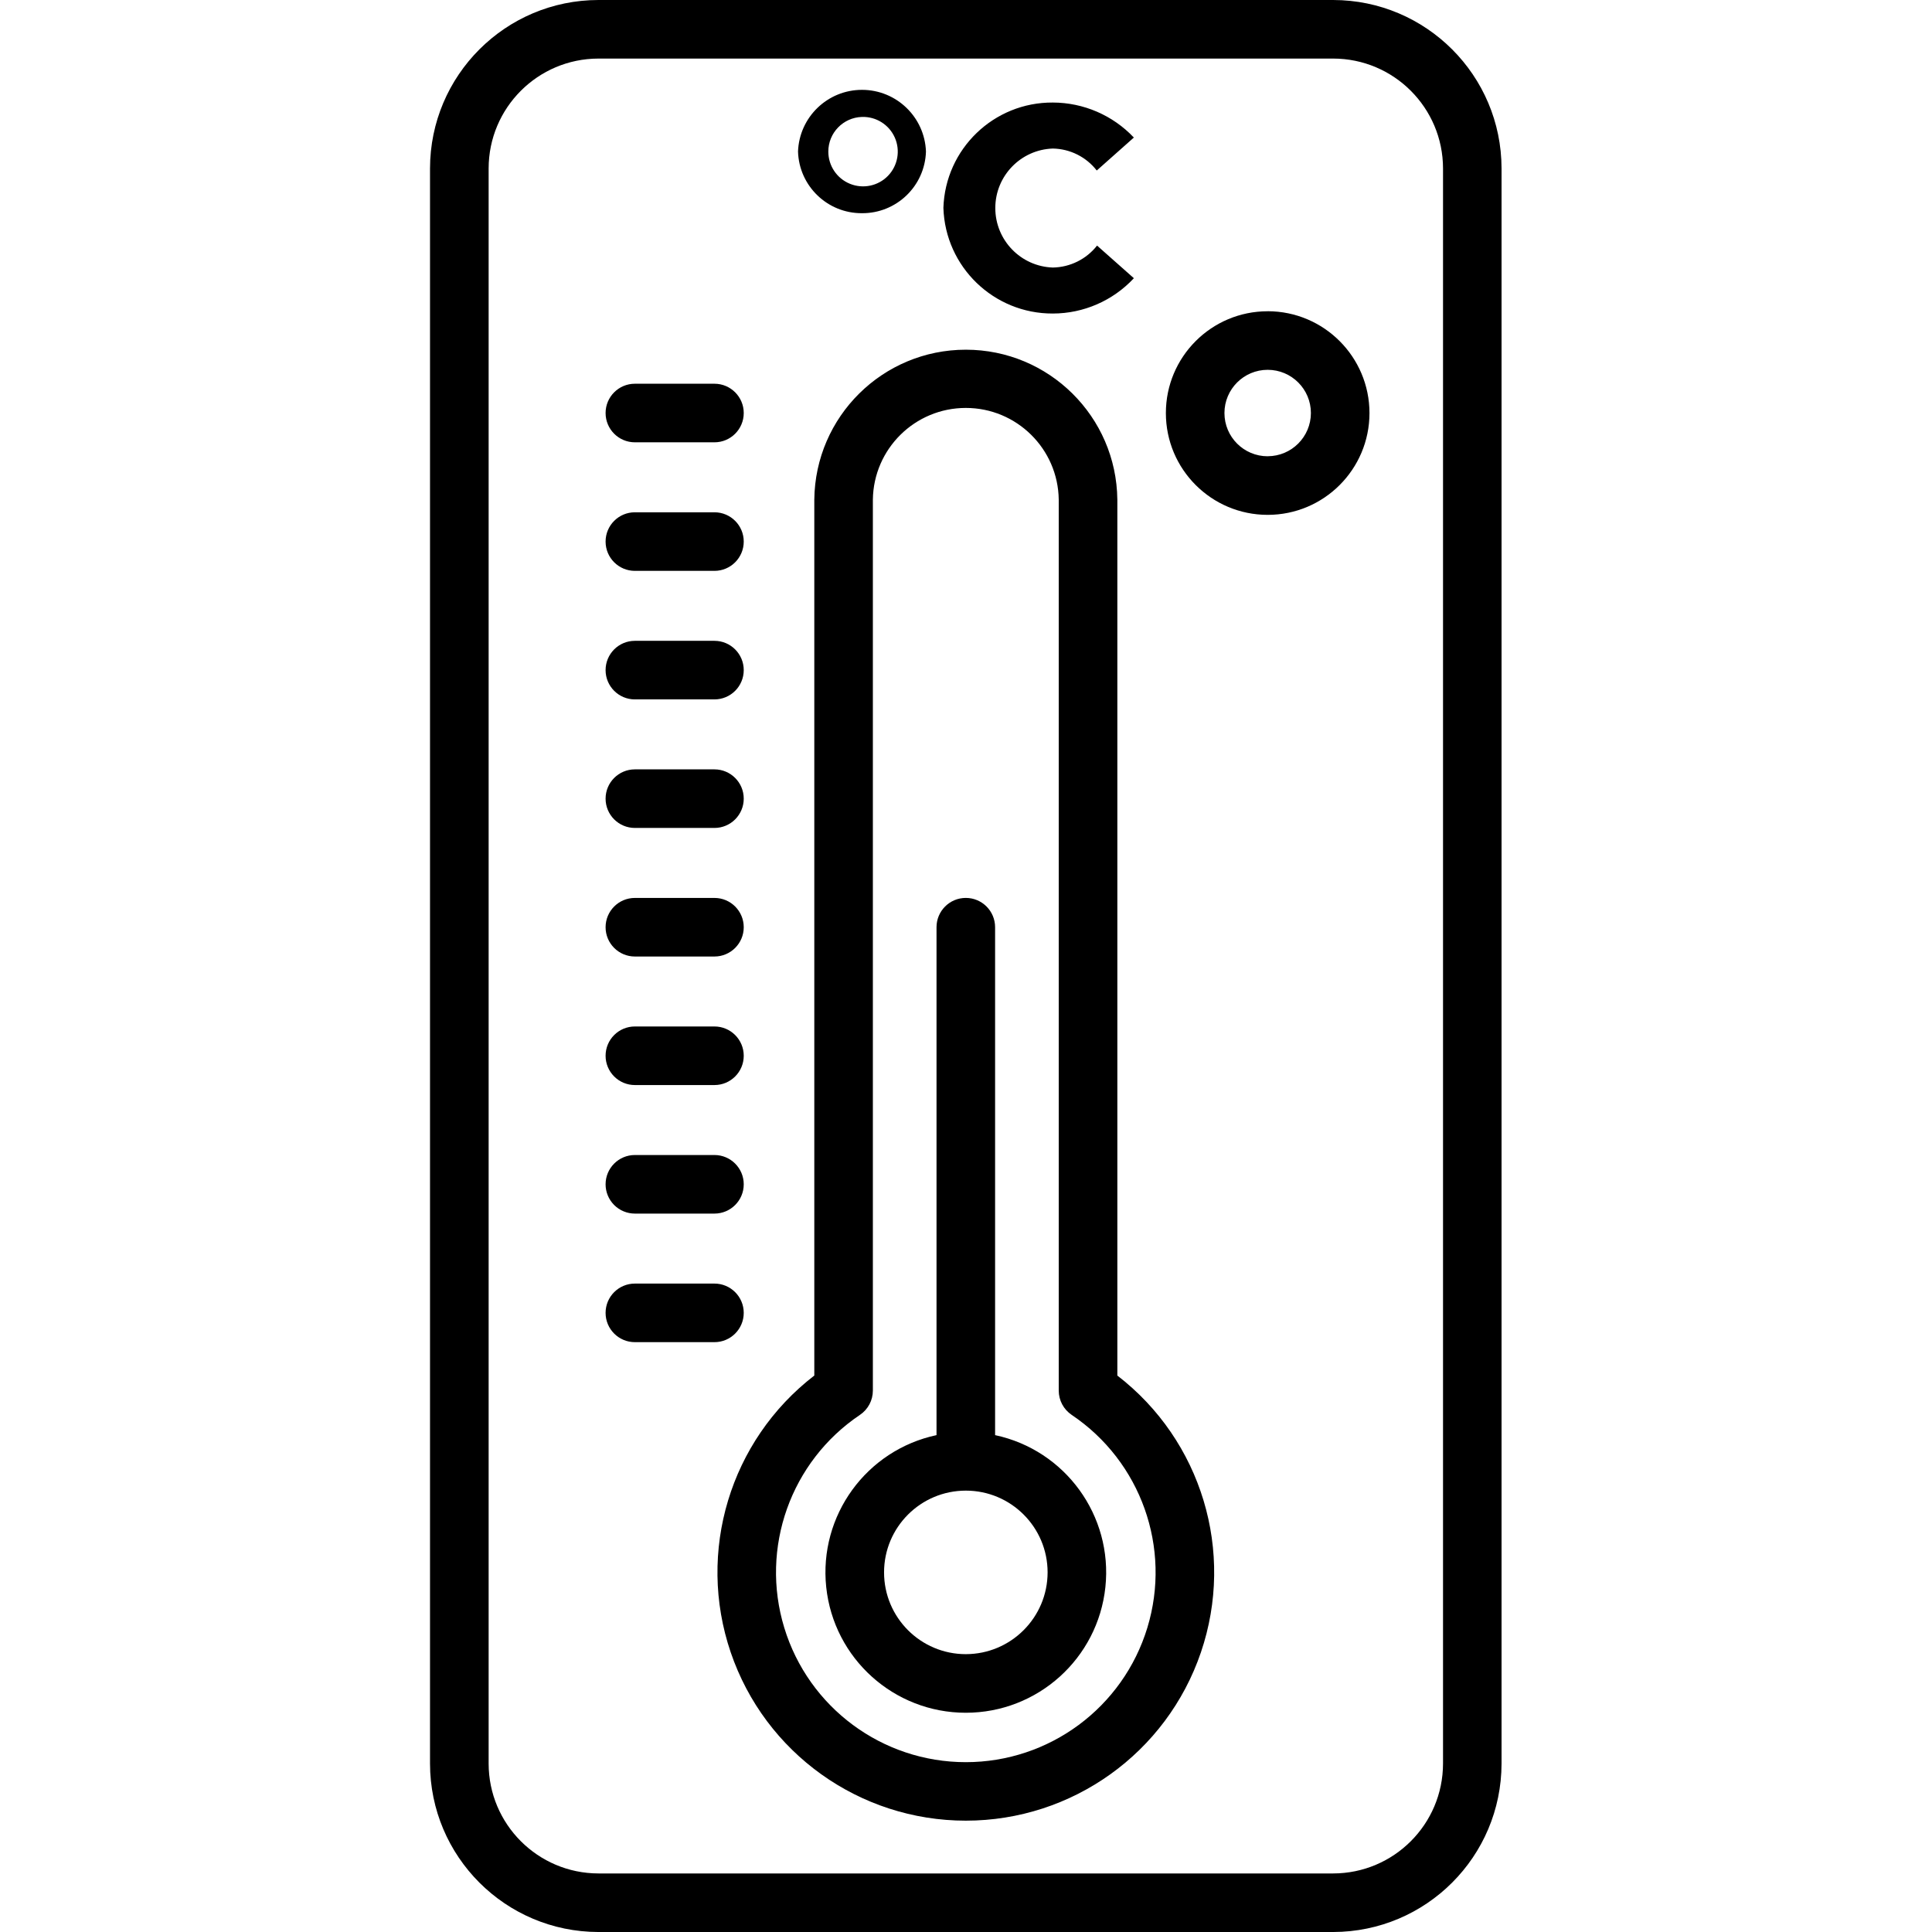 <svg height="461pt" viewBox="-102 0 461 461.78" width="461pt" xmlns="http://www.w3.org/2000/svg"><path d="m216.258 0h-175.602c-22.227.02-40.238 18.031-40.266 40.258v381.262c.023 22.223 18.031 40.234 40.254 40.262h175.602c22.223-.027 40.23-18.039 40.258-40.262v-381.262c-.027-22.219-18.027-40.227-40.246-40.258zm26.258 421.523c-.016 14.496-11.762 26.242-26.258 26.262h-175.602c-14.492-.02-26.238-11.766-26.254-26.262v-381.266c.016-14.496 11.762-26.242 26.254-26.258h175.602c14.496.016 26.242 11.762 26.258 26.258zm-77.844-92.723v-209.379c-.211-19.855-16.363-35.836-36.215-35.836-19.855 0-36.008 15.98-36.215 35.836v209.359c-20.137 15.504-28.168 42.102-19.98 66.16 8.188 24.055 30.781 40.23 56.195 40.23 25.41 0 48.004-16.176 56.191-40.23 8.191-24.059.156-50.656-19.977-66.16zm-36.219 92.387c-19.957 0-37.57-13.043-43.391-32.133-5.82-19.09 1.523-39.742 18.086-50.875 1.934-1.301 3.09-3.477 3.09-5.805v-212.953c.164-12.152 10.059-21.918 22.215-21.918 12.152 0 22.051 9.766 22.211 21.918v212.953c0 2.328 1.16 4.504 3.09 5.805 16.562 11.133 23.906 31.781 18.09 50.871-5.82 19.094-23.434 32.137-43.391 32.137zm7-78.168v-121.402c0-3.867-3.133-7-7-7-3.863 0-7 3.133-7 7v121.402c-16.785 3.582-28.164 19.258-26.363 36.328 1.801 17.07 16.199 30.031 33.363 30.031 17.168 0 31.562-12.961 33.363-30.031 1.801-17.07-9.574-32.746-26.363-36.328zm-7 52.352c-10.793 0-19.539-8.754-19.539-19.547s8.75-19.539 19.547-19.539c10.793 0 19.543 8.75 19.543 19.543-.016 10.789-8.762 19.531-19.551 19.543zm-86.098-296.652c0-3.863 3.133-7 7-7h19.02c3.863 0 7 3.137 7 7 0 3.867-3.137 7-7 7h-19.02c-3.867 0-7-3.133-7-7zm0 30.727c0-3.867 3.133-7 7-7h19.02c3.863 0 7 3.133 7 7 0 3.863-3.137 7-7 7h-19.02c-3.867 0-7-3.137-7-7zm0 30.723c0-3.867 3.133-7 7-7h19.02c3.863 0 7 3.133 7 7 0 3.867-3.137 7-7 7h-19.02c-3.867 0-7-3.133-7-7zm0 30.723c0-3.863 3.133-7 7-7h19.02c3.863 0 7 3.137 7 7 0 3.867-3.137 7-7 7h-19.02c-3.867 0-7.004-3.137-7-7.004zm0 30.73c0-3.867 3.133-7 7-7h19.02c3.863 0 7 3.133 7 7 0 3.863-3.137 7-7 7h-19.02c-3.867 0-7.004-3.137-7-7.004zm0 30.723c0-3.867 3.133-7 7-7h19.02c3.863 0 7 3.133 7 7s-3.137 7-7 7h-19.02c-1.859 0-3.641-.738-4.953-2.055-1.312-1.312-2.051-3.094-2.047-4.953zm0 30.723c0-3.863 3.133-7 7-7h19.02c3.863 0 7 3.137 7 7 0 3.867-3.137 7-7 7h-19.02c-1.859 0-3.641-.738-4.953-2.051-1.312-1.316-2.051-3.098-2.047-4.957zm26 37.73h-19c-3.867 0-7-3.137-7-7 0-3.867 3.133-7 7-7h19.02c3.863 0 7 3.133 7 7 0 3.863-3.137 7-7 7zm132.25-246.402c-13.438 0-24.332 10.895-24.332 24.332 0 13.441 10.895 24.332 24.332 24.332s24.332-10.891 24.332-24.332c-.008-13.426-10.883-24.312-24.312-24.34zm0 34.66c-5.707 0-10.332-4.625-10.332-10.332 0-5.707 4.629-10.332 10.336-10.332 5.707.004 10.332 4.629 10.328 10.336-.012 5.691-4.621 10.305-10.312 10.32zm-96.988-58.098c8.262.062 15.062-6.48 15.312-14.738-.297-8.227-7.055-14.746-15.289-14.746s-14.992 6.52-15.289 14.746c.25 8.242 7.023 14.777 15.266 14.738zm0-23.008c3.383-.113 6.496 1.84 7.867 4.934 1.367 3.094.723 6.711-1.633 9.141-2.355 2.43-5.953 3.184-9.086 1.906-3.137-1.273-5.18-4.324-5.172-7.711.004-4.469 3.555-8.129 8.023-8.27zm19.48 21.738c.445-14.098 12.051-25.27 26.156-25.18 7.332.016 14.332 3.039 19.367 8.367l-8.867 7.879c-2.527-3.25-6.387-5.18-10.5-5.25-7.668.258-13.75 6.547-13.75 14.219s6.082 13.965 13.75 14.223c4.133-.07 8.02-1.996 10.57-5.25l8.801 7.801c-5.008 5.375-12.02 8.434-19.367 8.441-14.121.055-25.719-11.141-26.16-25.254zm0 0"/></svg>